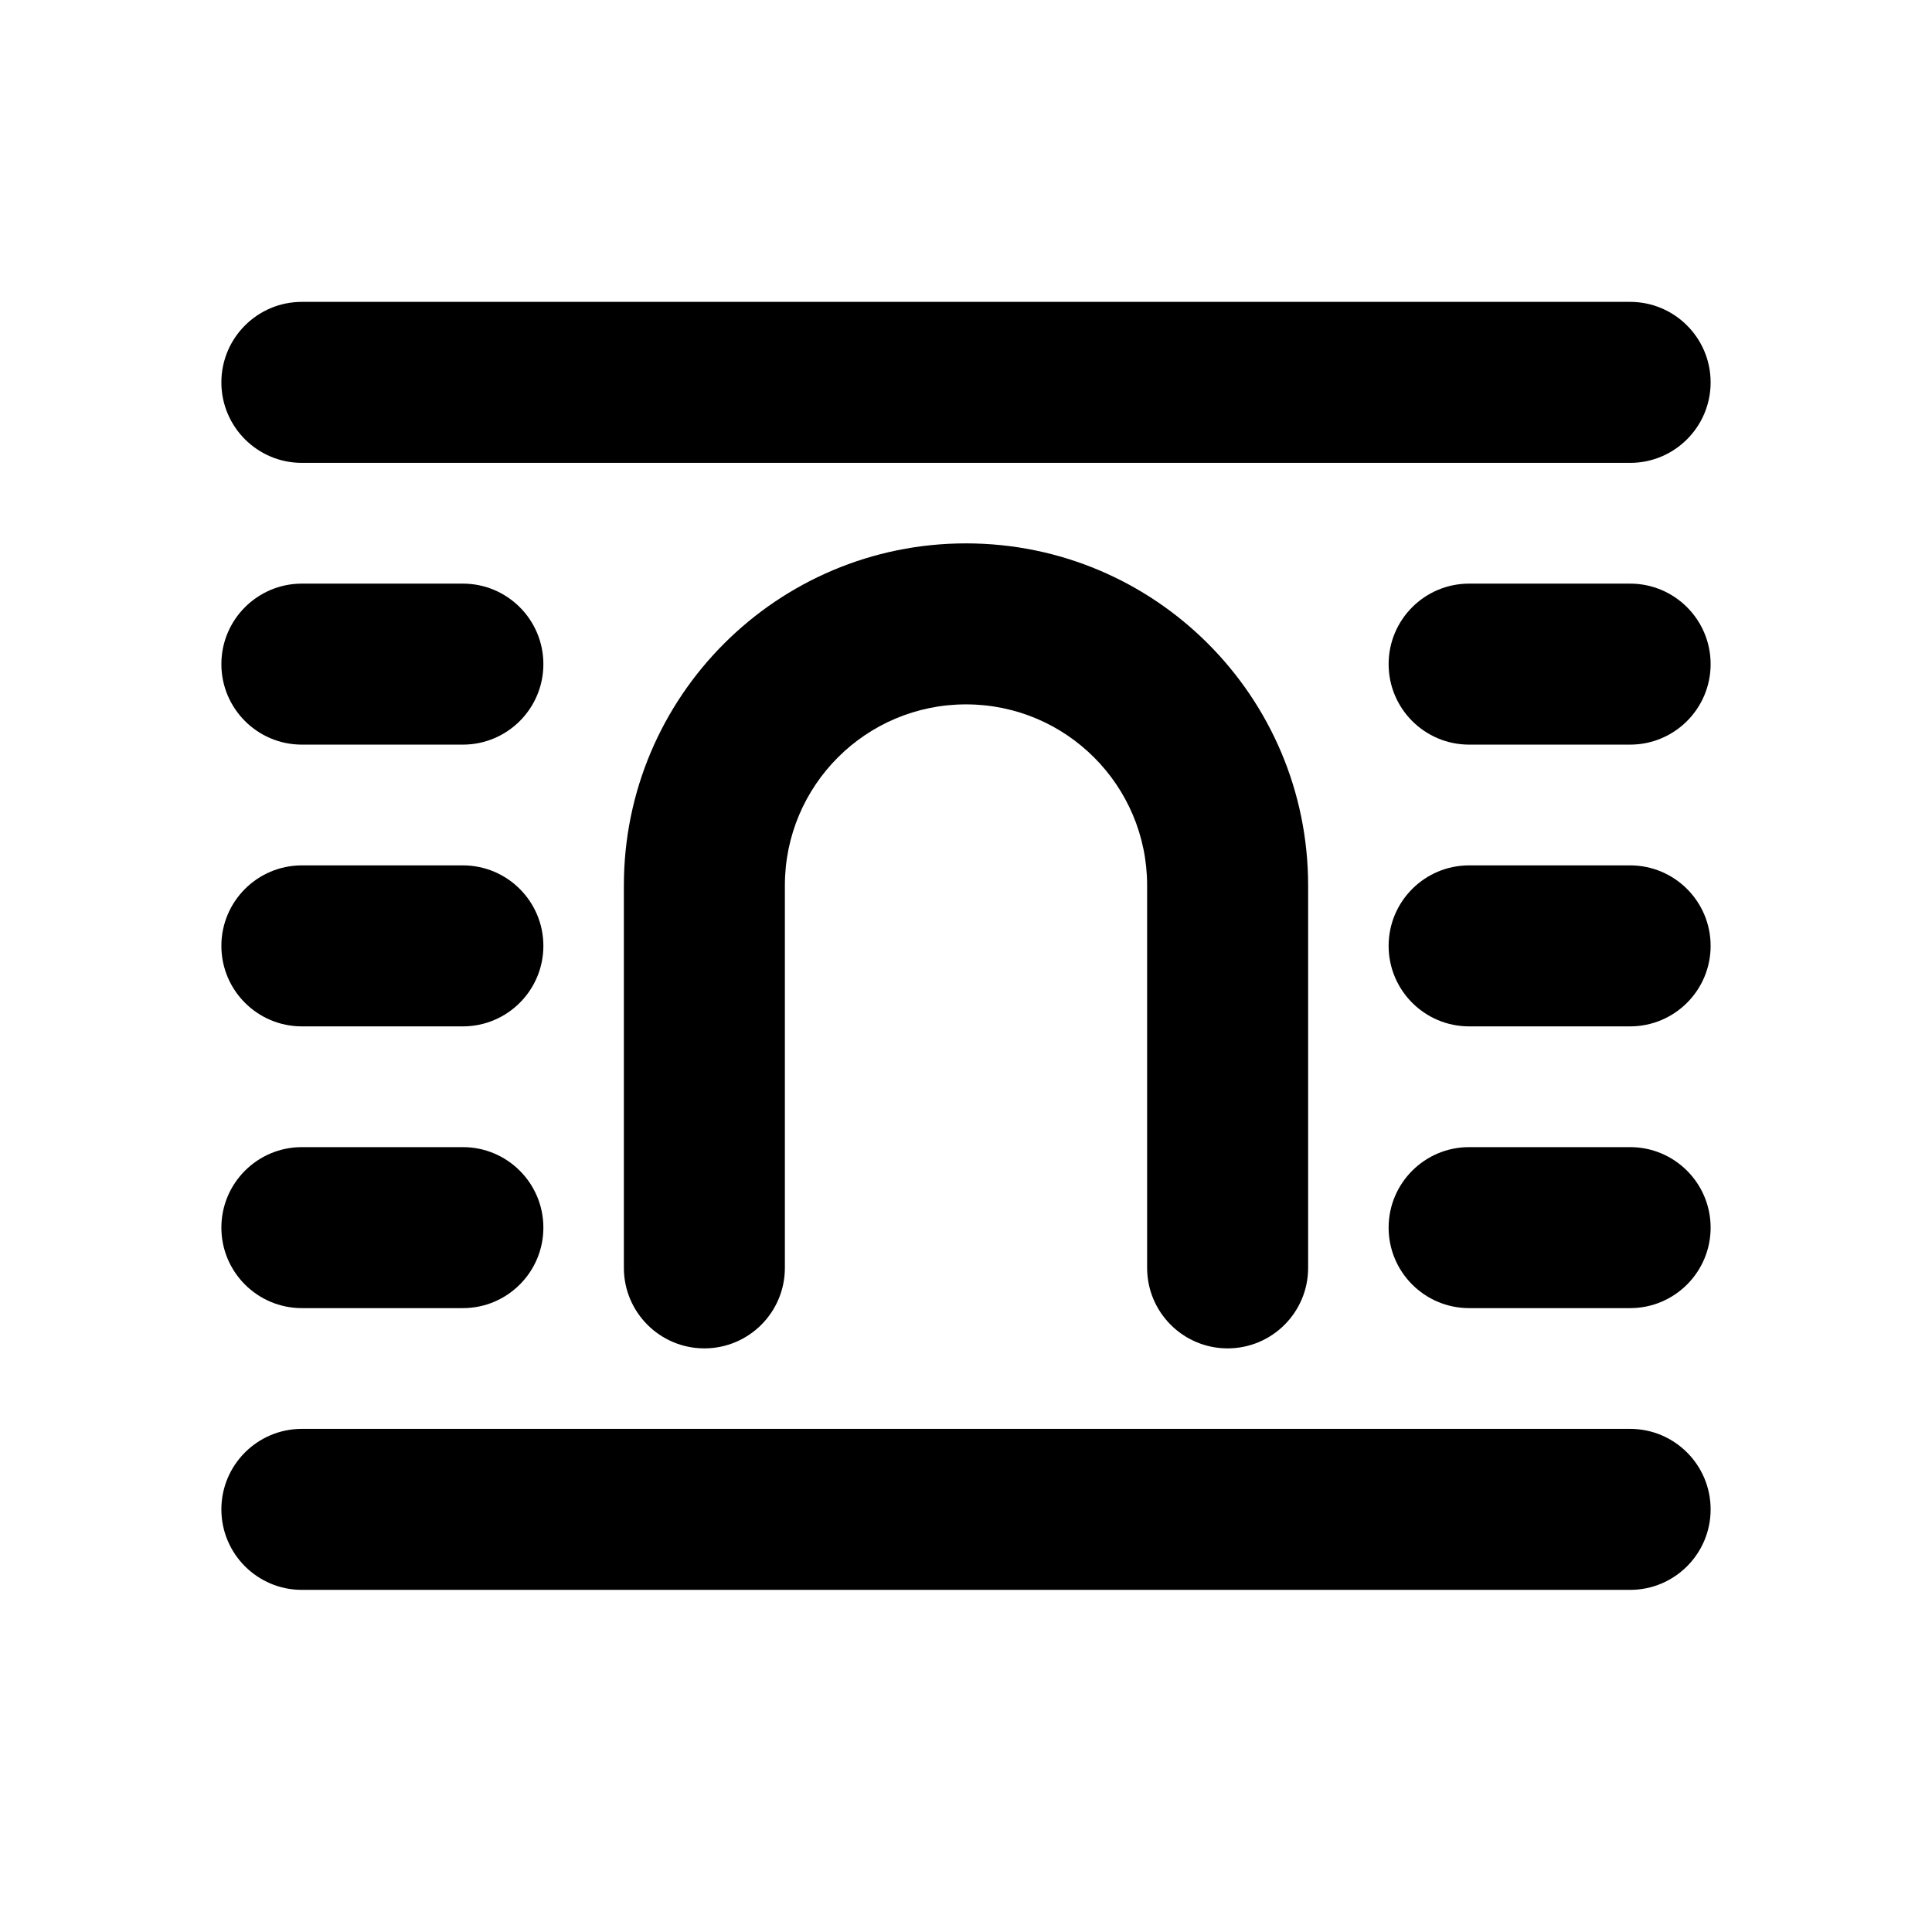 <svg viewBox="0 0 24 24" fill="none" xmlns="http://www.w3.org/2000/svg"><path d="M3.75 3.75C3.198 3.75 2.75 4.198 2.75 4.75C2.75 5.302 3.198 5.75 3.75 5.75H20.25C20.802 5.75 21.25 5.302 21.25 4.75C21.25 4.198 20.802 3.75 20.25 3.75H3.75Z" fill="currentColor"/><path d="M2.75 8.25C2.75 7.698 3.198 7.25 3.75 7.25H5.75C6.302 7.25 6.75 7.698 6.75 8.25C6.75 8.802 6.302 9.25 5.75 9.25H3.75C3.198 9.25 2.75 8.802 2.75 8.25Z" fill="currentColor"/><path d="M17.25 8.25C17.25 7.698 17.698 7.25 18.25 7.25H20.25C20.802 7.25 21.25 7.698 21.25 8.25C21.25 8.802 20.802 9.25 20.25 9.25H18.25C17.698 9.25 17.25 8.802 17.25 8.25Z" fill="currentColor"/><path d="M3.75 10.75C3.198 10.75 2.75 11.198 2.75 11.75C2.75 12.302 3.198 12.75 3.75 12.75H5.75C6.302 12.75 6.75 12.302 6.75 11.75C6.75 11.198 6.302 10.75 5.75 10.75H3.75Z" fill="currentColor"/><path d="M17.25 11.75C17.25 11.198 17.698 10.75 18.25 10.75H20.25C20.802 10.75 21.25 11.198 21.25 11.75C21.25 12.302 20.802 12.75 20.25 12.75H18.25C17.698 12.75 17.25 12.302 17.25 11.75Z" fill="currentColor"/><path d="M3.75 14.25C3.198 14.25 2.75 14.698 2.75 15.25C2.75 15.802 3.198 16.25 3.75 16.25H5.75C6.302 16.25 6.75 15.802 6.75 15.25C6.75 14.698 6.302 14.25 5.75 14.25H3.75Z" fill="currentColor"/><path d="M17.25 15.25C17.25 14.698 17.698 14.25 18.25 14.25H20.25C20.802 14.25 21.25 14.698 21.25 15.25C21.25 15.802 20.802 16.25 20.25 16.25H18.25C17.698 16.25 17.25 15.802 17.25 15.25Z" fill="currentColor"/><path d="M2.75 18.75C2.75 18.198 3.198 17.75 3.75 17.75H20.25C20.802 17.75 21.25 18.198 21.25 18.75C21.25 19.302 20.802 19.75 20.25 19.75H3.75C3.198 19.75 2.75 19.302 2.75 18.75Z" fill="currentColor"/><path d="M9.75 11C9.75 9.757 10.757 8.75 12 8.75C13.243 8.75 14.25 9.757 14.25 11V15.75C14.25 16.302 14.698 16.75 15.25 16.75C15.802 16.75 16.25 16.302 16.25 15.75V11C16.25 8.653 14.347 6.75 12 6.75C9.653 6.75 7.75 8.653 7.75 11V15.75C7.75 16.302 8.198 16.75 8.75 16.75C9.302 16.75 9.75 16.302 9.75 15.75V11Z" fill="currentColor"/></svg>